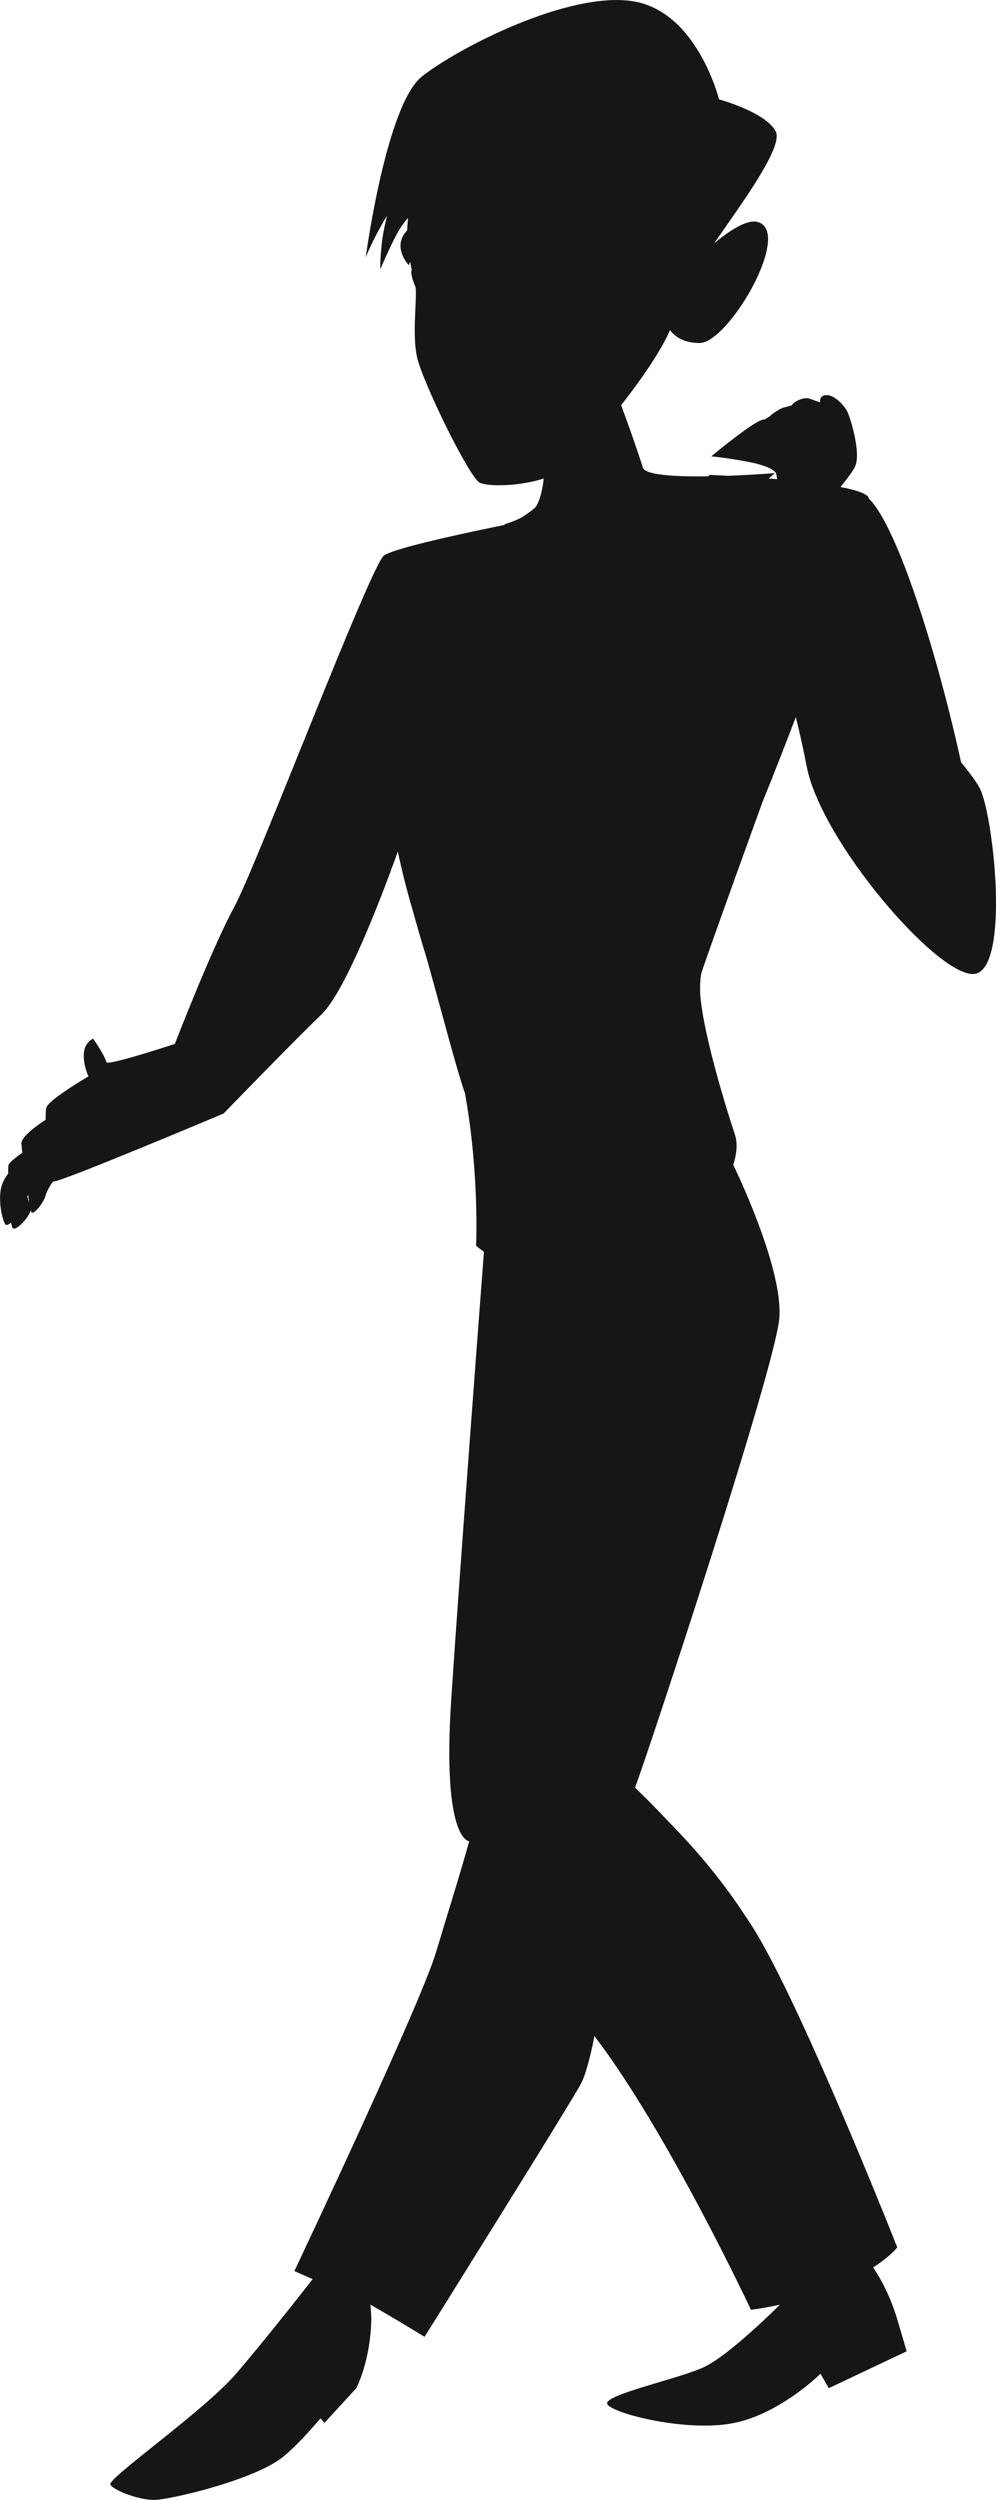 <svg version="1.1" id="图层_1" x="0px" y="0px" width="70.249px" height="176.29px" viewBox="0 0 70.249 176.29" enable-background="new 0 0 70.249 176.29" xml:space="preserve" xmlns="http://www.w3.org/2000/svg" xmlns:xlink="http://www.w3.org/1999/xlink" xmlns:xml="http://www.w3.org/XML/1998/namespace">
  <path fill="#161616" d="M69.988,59.616c0-0.005-0.005-0.005-0.005-0.01c-0.215-1.802-0.549-3.34-0.864-3.989
	c-0.194-0.399-0.674-1.053-1.333-1.861c-0.964-4.399-2.287-9.181-3.619-12.841c-0.245-0.678-0.49-1.318-0.734-1.907
	c-0.006-0.015-0.01-0.02-0.01-0.02c-0.759-1.834-1.495-3.202-2.145-3.829c-0.032-0.323-0.834-0.592-1.993-0.813
	c0.196-0.249,0.375-0.479,0.529-0.685c0.29-0.384,0.484-0.694,0.549-0.903c0.05-0.165,0.075-0.36,0.08-0.574v-0.125
	c-0.015-1.183-0.564-2.875-0.744-3.155c-0.34-0.523-0.999-1.138-1.528-1.028c-0.419,0.084-0.324,0.505-0.324,0.505
	s-0.399-0.15-0.778-0.28c-0.045-0.015-0.096-0.021-0.149-0.023c-0.013-0.004-0.026-0.008-0.026-0.008s0.009,0.005,0.011,0.007
	c-0.402-0.008-0.98,0.299-1.055,0.504c0,0.001,0,0.002,0,0.002l-0.534,0.149c-0.001,0-0.004-0.001-0.004-0.001
	c-0.171,0-0.895,0.464-0.994,0.609v0l-0.399,0.249h0c-0.475-0.149-3.75,2.591-3.75,2.591s2.309,0.249,3.493,0.601
	c0.777,0.232,1.007,0.463,1.074,0.595c0.037,0.144,0.061,0.284,0.073,0.417c-0.2-0.017-0.397-0.034-0.593-0.049
	c0.278-0.243,0.441-0.381,0.441-0.381s-1.219,0.1-2.781,0.169c-0.169,0.007-0.342,0.014-0.518,0.021
	c-0.806-0.044-1.319-0.065-1.319-0.065l-0.069,0.102c-2.24,0.033-4.475-0.072-4.634-0.621c-0.04-0.138-0.094-0.312-0.158-0.506
	c-0.006-0.02-0.013-0.041-0.02-0.061c-0.022-0.069-0.045-0.138-0.07-0.212c-0.024-0.072-0.05-0.148-0.076-0.226
	c-0.004-0.012-0.008-0.024-0.012-0.036c-0.092-0.271-0.191-0.561-0.295-0.856c-0.052-0.151-0.105-0.303-0.158-0.455l-0.115-0.324
	l-0.19-0.529l-0.013-0.036c-0.159-0.443-0.294-0.814-0.375-1.039l-0.03-0.083l-0.013-0.035c0.146-0.186,0.291-0.373,0.435-0.562
	c0.044-0.058,0.087-0.116,0.131-0.173c0.146-0.193,0.291-0.386,0.433-0.581c0.046-0.062,0.089-0.124,0.135-0.187
	c0.137-0.189,0.272-0.377,0.404-0.565c0.051-0.073,0.099-0.145,0.149-0.218c0.121-0.175,0.241-0.351,0.355-0.523
	c0.059-0.089,0.113-0.176,0.169-0.265c0.1-0.154,0.2-0.309,0.293-0.46c0.065-0.106,0.123-0.208,0.185-0.312
	c0.076-0.128,0.156-0.259,0.225-0.383c0.074-0.131,0.136-0.255,0.202-0.382c0.048-0.091,0.101-0.187,0.145-0.275
	c0.069-0.143,0.125-0.274,0.184-0.409c0.227,0.32,0.819,0.914,2.085,0.914c2.039,0,6.573-7.791,4.123-8.529
	c-0.76-0.229-2.02,0.604-3.089,1.493c1.922-2.794,4.919-6.823,4.333-7.899c-0.749-1.374-3.994-2.247-3.994-2.247
	s-1.548-6.24-6.115-6.927c-4.568-0.686-12.299,3.308-14.832,5.305c-2.533,1.997-3.973,12.762-3.973,12.762s0.521-1.333,1.501-2.932
	c-0.166,0.695-0.32,1.449-0.378,2.047c-0.146,1.519-0.083,1.712-0.083,1.712s0.937-2.253,1.518-3.064
	c0.153-0.214,0.297-0.396,0.426-0.55c-0.032,0.364-0.054,0.675-0.06,0.882l-0.001,0.001c-1.124,1.186,0.125,2.464,0.125,2.464
	s0.025-0.103,0.086-0.253c0.038,0.215,0.078,0.424,0.12,0.626c-0.03,0.031-0.05,0.054-0.05,0.054
	c0.021,0.379,0.169,0.792,0.312,1.106c0.113,0.882-0.25,3.259,0.093,4.894c0.364,1.742,3.674,8.497,4.423,8.897
	c0.563,0.296,2.794,0.273,4.522-0.286c-0.033,0.326-0.125,1.033-0.362,1.617c-0.002,0.004-0.004,0.009-0.006,0.013
	c-0.038,0.092-0.079,0.181-0.124,0.264c-0.028,0.05-0.07,0.096-0.109,0.143c-0.214,0.23-0.605,0.461-0.936,0.7
	c-0.602,0.308-1.218,0.487-1.218,0.487s-0.004,0.019-0.012,0.048c-0.234,0.047-0.518,0.105-0.84,0.172l-0.297,0.06l0,0.001
	c-2.49,0.519-6.705,1.448-7.356,1.918c-0.939,0.669-8.987,21.877-10.569,24.792c-1.583,2.916-4.189,9.655-4.189,9.655
	s-4.758,1.573-4.827,1.283c-0.114-0.473-0.932-1.655-0.932-1.655s-0.619,0.245-0.661,1.078c-0.042,0.832,0.33,1.581,0.33,1.581
	s-2.706,1.582-2.954,2.163c-0.056,0.131-0.074,0.466-0.068,0.898c-0.594,0.388-1.731,1.197-1.708,1.682
	c0.005,0.118,0.029,0.346,0.063,0.639c-0.376,0.271-0.907,0.678-0.967,0.846c-0.02,0.057-0.031,0.303-0.033,0.645
	c-0.193,0.228-0.474,0.657-0.544,1.288c-0.109,0.983,0.188,2.122,0.367,2.293c0.083,0.079,0.239-0.021,0.384-0.149
	c0.048,0.255,0.104,0.418,0.169,0.43c0.344,0.063,1.155-0.915,1.217-1.29c0.001-0.01-0.003-0.029-0.003-0.041
	c0.02,0.088,0.038,0.155,0.05,0.177c0.124,0.218,0.836-0.578,1.003-1.186c0.082-0.3,0.488-1.029,0.572-0.988
	c0.291,0.142,11.982-4.785,11.982-4.785s4.828-4.992,6.905-6.989c1.737-1.667,4.343-8.612,5.162-10.874
	c0.109-0.298,0.182-0.504,0.221-0.617c0.296,1.38,0.643,2.793,1.042,4.116c0.004,0.016,0.008,0.031,0.013,0.046
	c0.261,0.96,0.581,2.071,0.97,3.334c1.151,4.081,2.047,7.626,2.717,9.575c0.258,1.449,0.44,2.858,0.559,4.149
	c0.355,3.784,0.219,6.581,0.219,6.581s0.203,0.177,0.555,0.428c-0.215,2.818-1.687,22.197-2.304,31.511
	c-0.665,10.043,1.26,10.058,1.266,10.058c-0.647,2.323-1.644,5.498-2.347,7.842c-1.088,3.629-9.44,21.313-9.96,22.412
	c-0.01,0.015-0.015,0.025-0.015,0.035c-0.005,0.005-0.005,0.01-0.005,0.015c-0.005,0.005-0.005,0.005-0.005,0.005l1.287,0.569
	c0,0-3.109,4.009-5.4,6.67c-0.01,0.015-0.025,0.025-0.035,0.04c-2.321,2.666-9.081,7.364-8.832,7.783
	c0.25,0.415,1.992,1.078,3.075,1.078s7.16-1.412,9.156-3.075c0.844-0.705,1.747-1.69,2.59-2.675l0.281,0.315l2.247-2.447
	c0,0,0.997-1.882,1.058-4.853c0-0.005,0-0.005,0-0.005c-0.015-0.604-0.06-1.029-0.06-1.029l0,0c0.684,0.392,1.358,0.788,1.948,1.138
	l1.866,1.125l0.001-0.001c0,0,0.005-0.008,0.006-0.01c0.052-0.083,1.174-1.856,2.686-4.298c2.908-4.659,7.261-11.659,8.283-13.431
	c0.352-0.609,0.687-1.86,1.008-3.463c5.163,6.763,11.037,19.3,11.037,19.3s0.838-0.097,2.042-0.359
	c-0.004,0.004-3.6,3.62-5.412,4.428c-0.279,0.125-0.634,0.255-1.039,0.395l-0.015,0.005c-2.216,0.744-5.826,1.612-5.721,2.142
	c0.125,0.624,5.237,1.978,8.647,1.428c3.41-0.549,6.405-3.529,6.405-3.529l0.584,1.018l5.492-2.601c0,0,0,0-0.664-2.257
	c-0.11-0.365-0.225-0.709-0.349-1.029c-0.629-1.645-1.352-2.623-1.353-2.625c0.382-0.249,0.69-0.476,0.928-0.669l0.015-0.015
	c0.559-0.45,0.759-0.733,0.759-0.733s-0.045-0.11-0.125-0.32c-0.03-0.075-0.065-0.165-0.11-0.269c0.005-0.005,0-0.016-0.005-0.02
	c-1.253-3.136-7.05-17.494-10.08-22.167c-0.151-0.233-0.306-0.465-0.463-0.695c-1.316-2.021-3.069-4.24-5.396-6.604
	c-0.623-0.663-1.18-1.23-1.624-1.672c-0.005-0.004-0.01-0.01-0.015-0.01c-0.005-0.004-0.005-0.004-0.005-0.004
	c-0.268-0.268-0.491-0.486-0.666-0.653c0.019-0.058,0.038-0.122,0.057-0.173c1.123-3.058,9.776-29.31,10.109-32.887
	c0.333-3.578-3.246-10.872-3.246-10.872s0.438-1.173,0.125-2.109c-0.26-0.78-2.21-6.756-2.454-9.919
	c-0.021-0.579,0.002-1.09,0.083-1.496c0.687-2.064,4.331-12.108,4.331-12.108c0.432-1.078,0.715-1.766,0.715-1.766
	s-0.01,0.018-0.025,0.045c0.56-1.399,1.11-2.816,1.64-4.218c0.297,1.219,0.564,2.404,0.763,3.46
	c0.999,5.287,9.236,14.857,11.797,14.658C70.428,68.542,70.463,63.476,69.988,59.616z M1.917,84.361
	c0.019-0.024,0.041-0.054,0.062-0.079c0.032,0.207,0.063,0.395,0.092,0.561C2.027,84.697,1.973,84.532,1.917,84.361z M56.244,29.462
	c0.016,0.013,0.032,0.026,0.048,0.039c0.017,0.018,0.035,0.038,0.047,0.051C56.316,29.53,56.283,29.498,56.244,29.462z" class="color c1"/>
</svg>